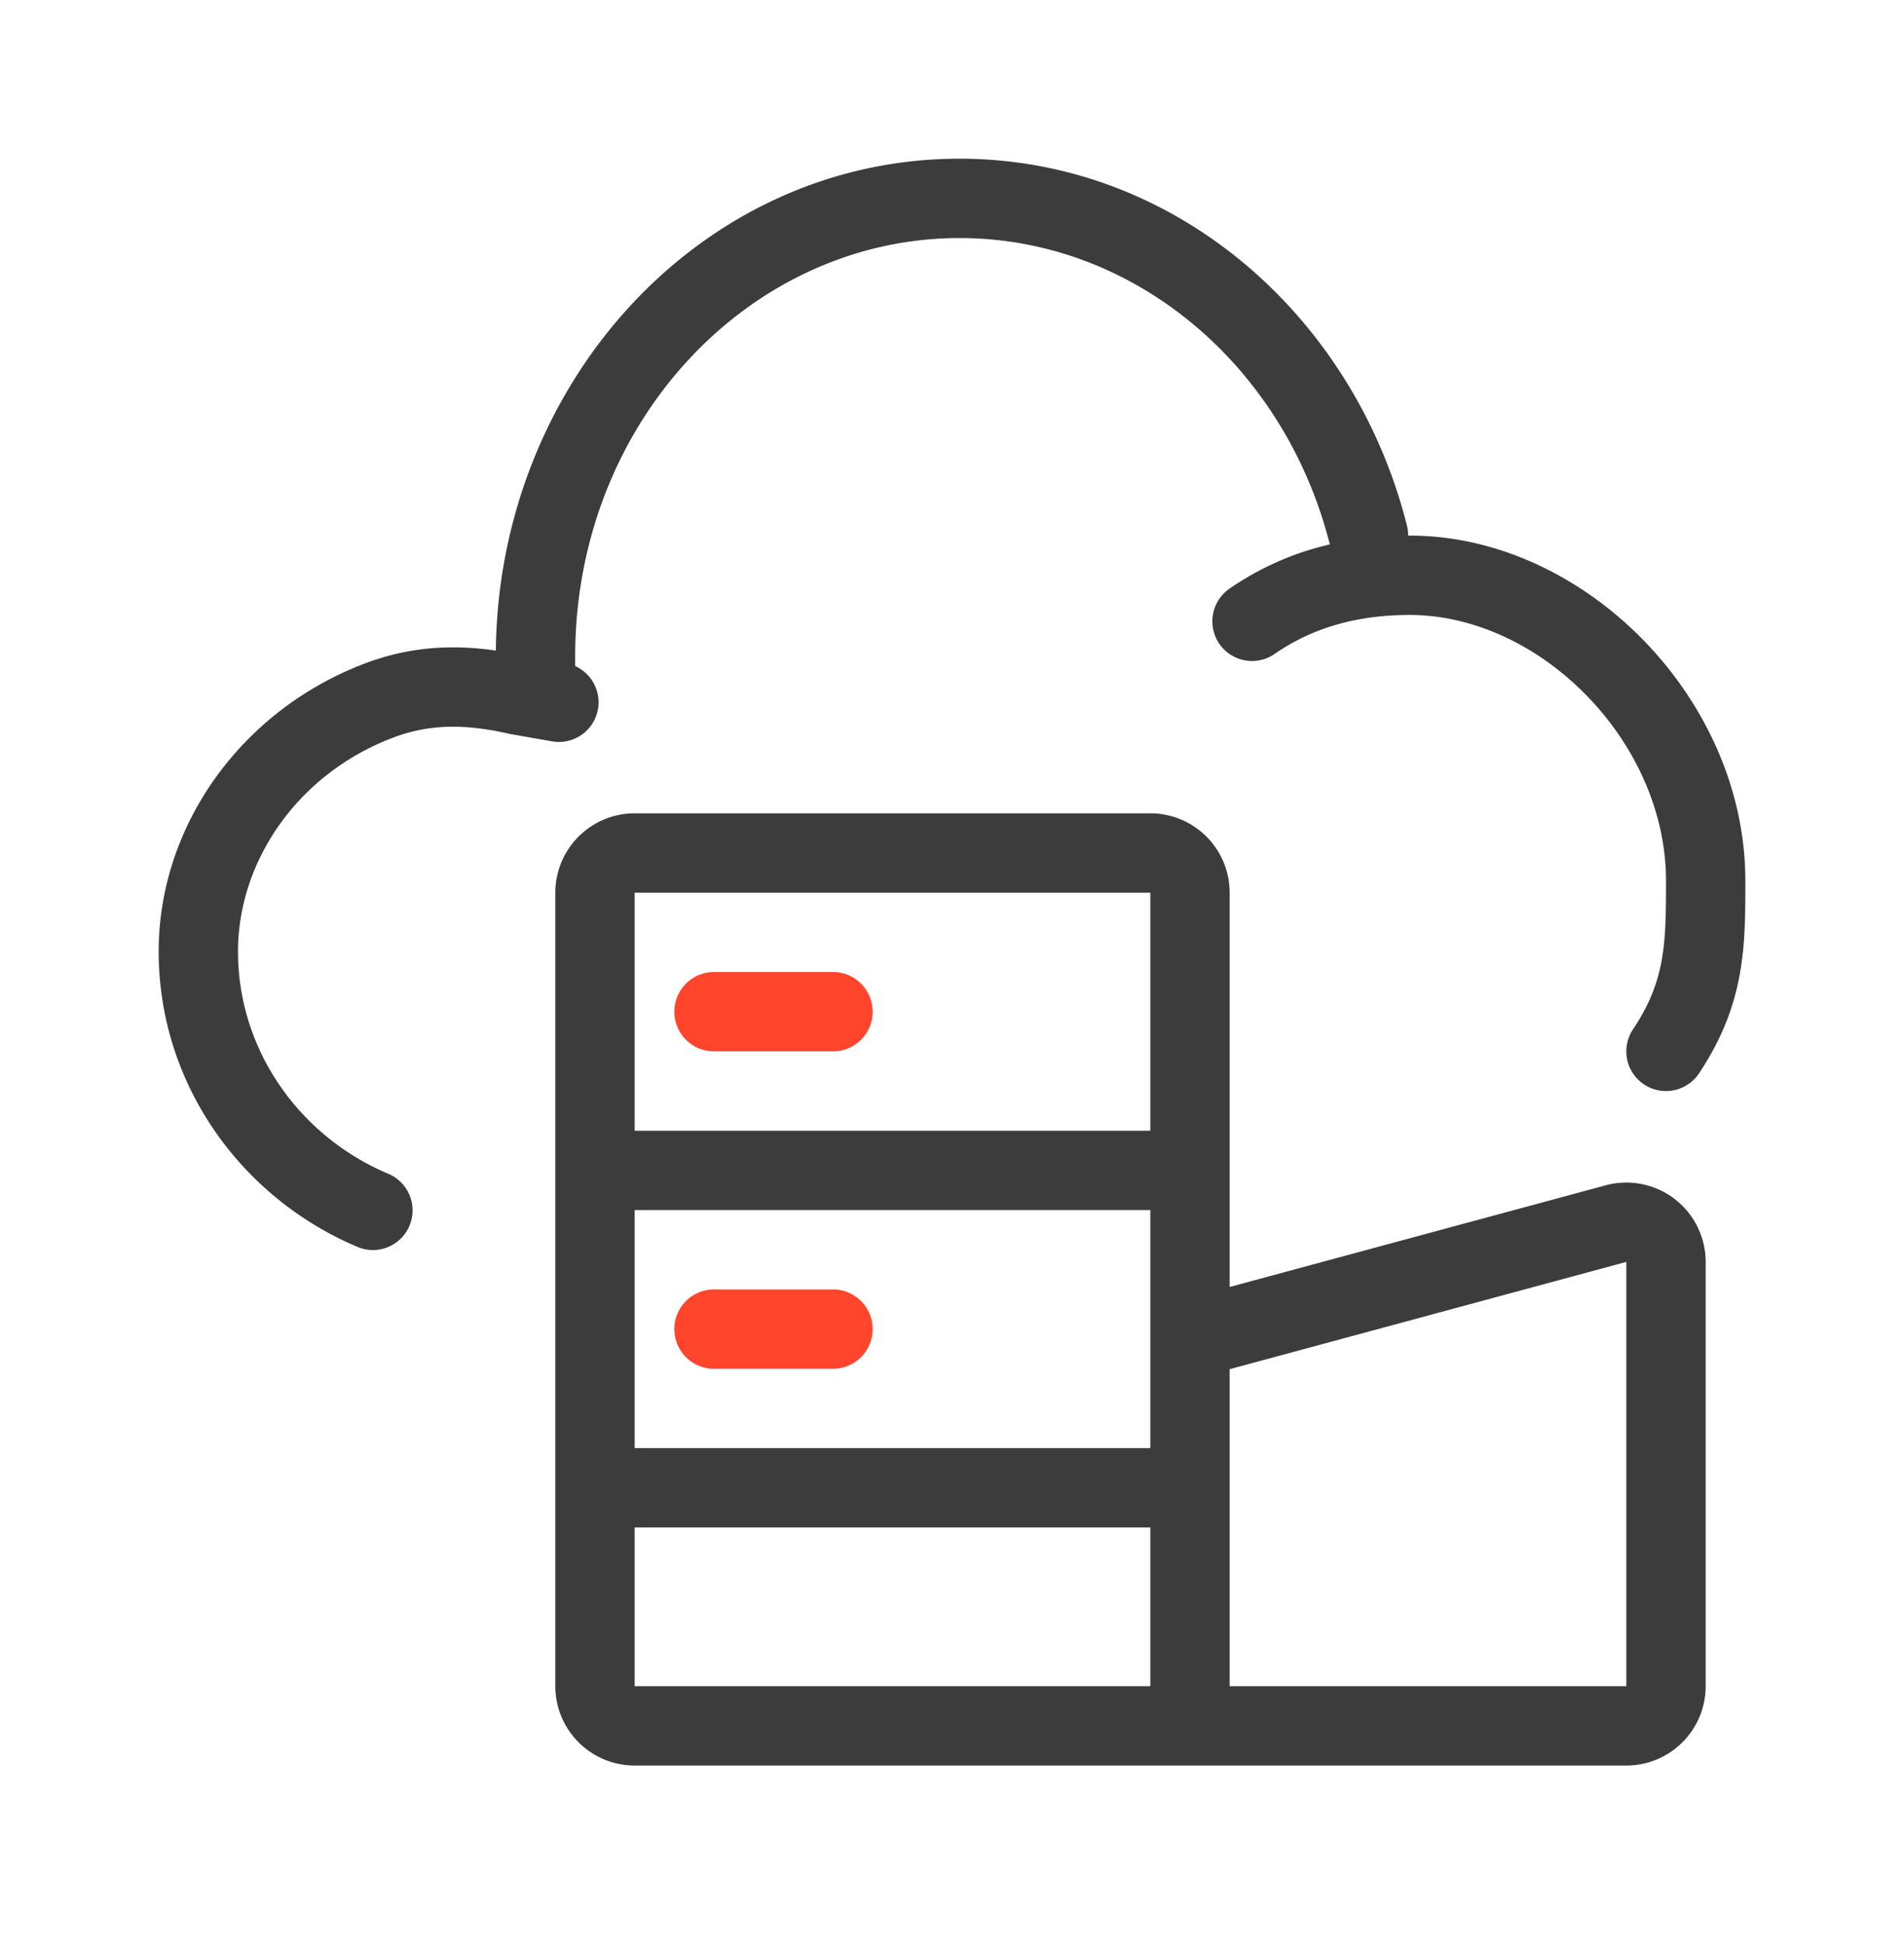 <svg xmlns="http://www.w3.org/2000/svg" width="48" height="49" fill="none" viewBox="0 0 48 49">
  <g class="AIOps">
    <g fill-rule="evenodd" class="Icon" clip-rule="evenodd">
      <path fill="#3D3C3C" d="M14.5 16.547C14.5 10.646 18.907 6 24.19 6c4.41 0 8.197 3.227 9.335 7.722a7.328 7.328 0 0 0-2.53 1.116 1 1 0 1 0 1.138 1.645c.798-.553 1.876-.983 3.405-.983 1.611 0 3.23.77 4.46 2.03C41.227 18.79 42 20.473 42 22.195c0 1.589-.013 2.522-.832 3.75a1 1 0 0 0 1.664 1.11C44 25.302 44 23.832 44 22.248v-.053c0-2.317-1.031-4.483-2.57-6.06-1.537-1.577-3.65-2.635-5.892-2.635H35.5a1 1 0 0 0-.03-.248C34.143 7.976 29.637 4 24.19 4 17.707 4 12.574 9.608 12.5 16.398c-1.227-.178-2.288-.06-3.31.328h-.001C6.057 17.92 4 20.836 4 23.983c0 3.311 2.049 6.186 4.993 7.437a1 1 0 1 0 .783-1.84C7.526 28.624 6 26.446 6 23.983c0-2.269 1.498-4.473 3.9-5.387.807-.307 1.682-.387 2.915-.105a.871.871 0 0 0 .05.01l1.052.185a1 1 0 0 0 .583-1.897v-.242ZM16 20.5a2 2 0 0 0-2 2v20a2 2 0 0 0 2 2h25a2 2 0 0 0 2-2V31.806a2 2 0 0 0-2.522-1.93L31 32.438V22.5a2 2 0 0 0-2-2H16Zm0 18v4h13v-4H16Zm13-2H16v-6h13v6Zm2 1v5h10V31.806L31 34.51v2.99Zm-15-9h13v-6H16v6Z" class="primary"/>
      <path fill="#FF462D" d="M18 24.5a1 1 0 1 0 0 2h3a1 1 0 1 0 0-2h-3Zm0 8a1 1 0 1 0 0 2h3a1 1 0 1 0 0-2h-3Z" class="secondary"/>
    </g>
  </g>
</svg>
